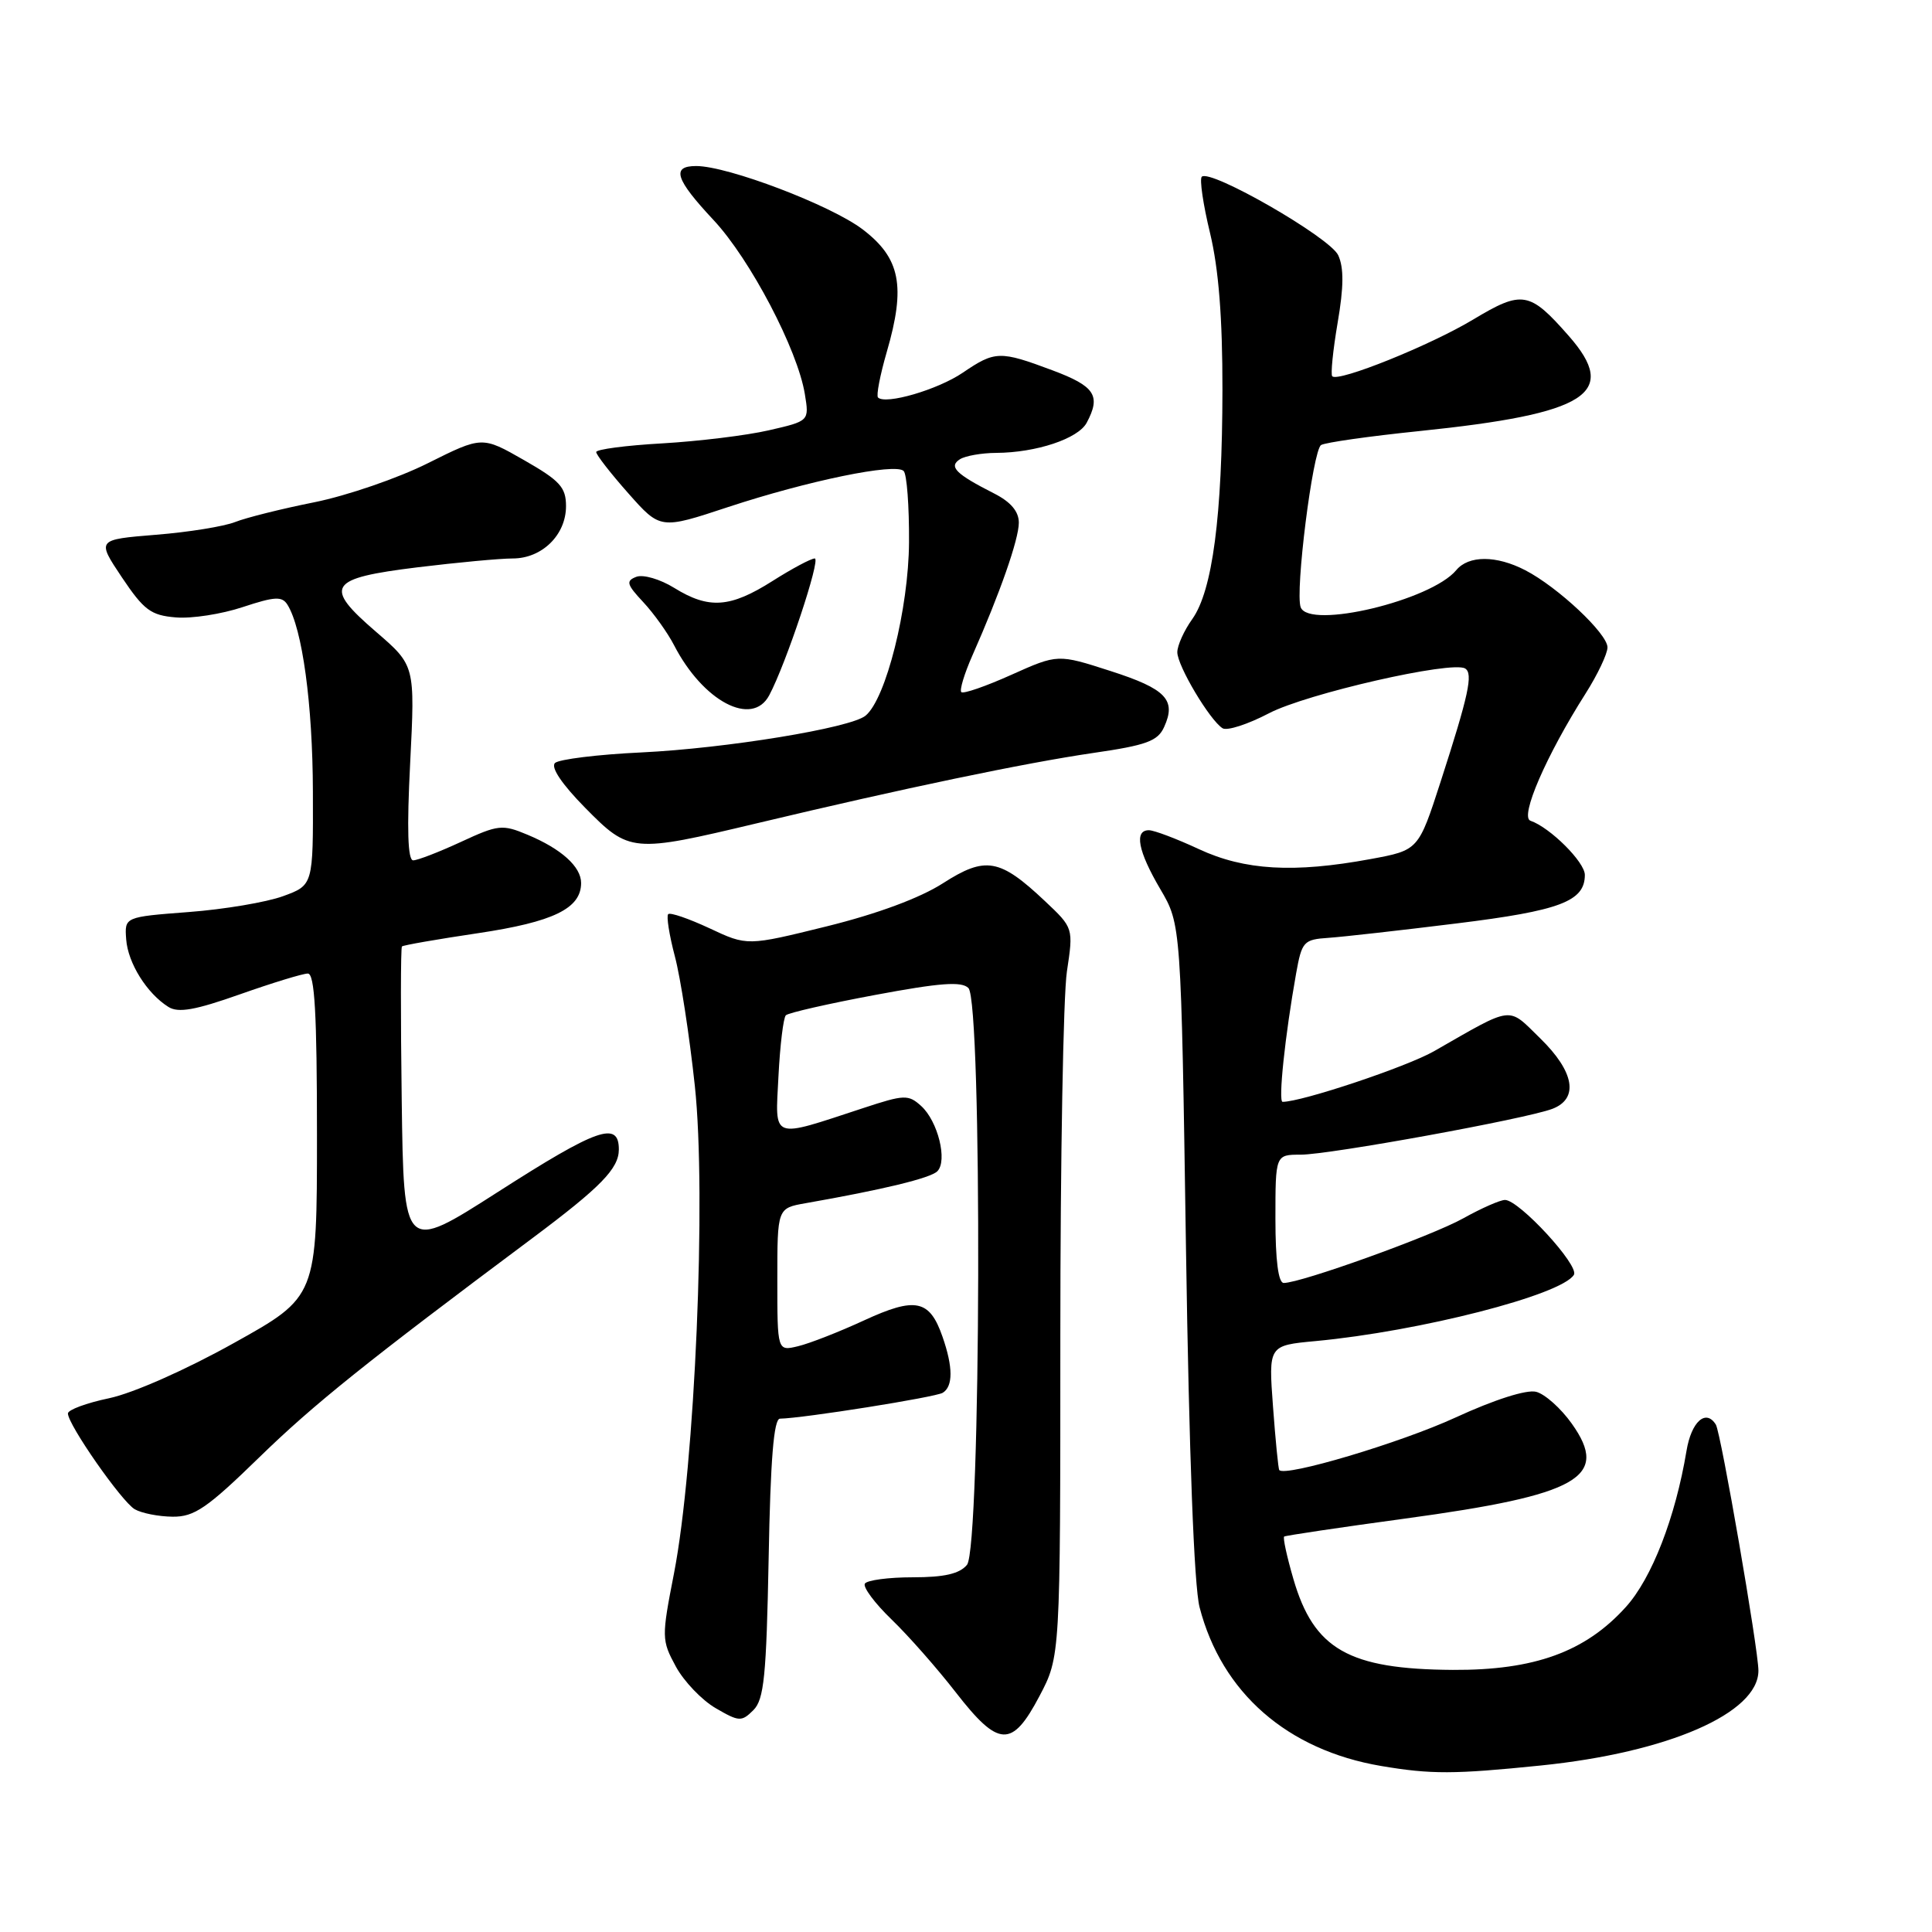 <?xml version="1.0" encoding="UTF-8" standalone="no"?>
<!DOCTYPE svg PUBLIC "-//W3C//DTD SVG 1.1//EN" "http://www.w3.org/Graphics/SVG/1.1/DTD/svg11.dtd" >
<svg xmlns="http://www.w3.org/2000/svg" xmlns:xlink="http://www.w3.org/1999/xlink" version="1.1" viewBox="0 0 256 256">
 <g >
 <path fill="currentColor"
d=" M 204.14 233.94 C 221.04 232.22 233.00 227.00 233.00 221.37 C 233.00 218.59 228.03 189.85 227.36 188.77 C 226.04 186.64 224.11 188.37 223.47 192.25 C 222.00 201.08 218.87 209.14 215.43 212.94 C 210.07 218.88 203.32 221.33 192.50 221.27 C 178.71 221.18 174.09 218.55 171.38 209.22 C 170.52 206.27 169.97 203.74 170.16 203.60 C 170.35 203.47 177.56 202.39 186.18 201.22 C 209.25 198.08 213.33 195.75 208.27 188.64 C 206.83 186.61 204.70 184.71 203.54 184.42 C 202.27 184.10 198.01 185.46 192.86 187.83 C 185.61 191.17 170.28 195.74 169.51 194.79 C 169.38 194.63 169.01 190.85 168.68 186.39 C 168.08 178.28 168.08 178.28 174.32 177.70 C 188.12 176.41 206.90 171.60 208.55 168.92 C 209.30 167.70 201.29 159.00 199.42 159.00 C 198.78 159.00 196.28 160.10 193.88 161.44 C 189.69 163.78 172.40 170.00 170.10 170.00 C 169.39 170.00 169.00 167.03 169.00 161.50 C 169.00 153.00 169.00 153.00 172.35 153.00 C 176.16 153.00 202.18 148.26 205.69 146.93 C 209.23 145.58 208.62 142.01 204.09 137.59 C 199.71 133.31 200.68 133.19 190.00 139.30 C 186.39 141.36 172.52 146.00 169.95 146.00 C 169.35 146.00 170.27 137.23 171.74 129.00 C 172.50 124.75 172.74 124.49 176.02 124.27 C 177.93 124.14 185.57 123.28 193.00 122.36 C 206.72 120.67 210.00 119.43 210.00 115.93 C 210.00 114.23 205.40 109.65 202.79 108.75 C 201.35 108.25 204.89 100.09 210.09 91.91 C 211.69 89.39 213.00 86.63 213.00 85.78 C 213.00 83.96 206.42 77.79 202.11 75.56 C 198.27 73.57 194.60 73.57 192.96 75.55 C 189.62 79.57 173.48 83.42 172.35 80.47 C 171.58 78.47 173.95 59.65 175.05 58.97 C 175.60 58.63 181.46 57.80 188.07 57.12 C 210.38 54.82 214.58 52.14 207.86 44.50 C 202.68 38.60 201.71 38.43 195.22 42.33 C 189.52 45.76 177.33 50.67 176.53 49.86 C 176.30 49.63 176.62 46.44 177.24 42.79 C 178.06 38.03 178.08 35.47 177.32 33.82 C 176.23 31.46 160.34 22.33 159.24 23.42 C 158.93 23.74 159.42 27.10 160.34 30.89 C 161.48 35.65 161.99 42.09 161.98 51.64 C 161.96 68.40 160.66 78.26 157.99 82.02 C 156.89 83.55 156.00 85.54 156.00 86.42 C 156.00 88.22 160.31 95.45 162.00 96.50 C 162.59 96.87 165.36 95.97 168.15 94.51 C 173.13 91.91 192.40 87.51 194.14 88.58 C 195.22 89.25 194.61 92.07 190.89 103.58 C 187.95 112.66 187.95 112.66 181.61 113.83 C 171.43 115.71 164.91 115.33 158.85 112.51 C 155.91 111.14 152.94 110.02 152.25 110.01 C 150.25 109.99 150.79 112.79 153.75 117.82 C 156.50 122.50 156.50 122.50 157.15 165.50 C 157.56 192.67 158.22 210.15 158.95 212.97 C 161.88 224.29 170.57 231.89 183.00 234.00 C 189.61 235.12 192.67 235.11 204.14 233.94 Z  M 137.73 224.75 C 140.50 219.50 140.50 219.50 140.50 177.00 C 140.50 153.62 140.89 131.90 141.37 128.73 C 142.24 122.96 142.24 122.96 138.45 119.39 C 132.47 113.75 130.58 113.42 124.94 117.04 C 121.90 118.99 116.24 121.09 109.57 122.74 C 99.01 125.35 99.01 125.35 94.01 123.00 C 91.26 121.72 88.80 120.87 88.54 121.13 C 88.28 121.38 88.68 123.90 89.42 126.71 C 90.17 129.52 91.36 137.26 92.07 143.89 C 93.62 158.33 92.09 194.17 89.31 208.47 C 87.65 216.97 87.66 217.33 89.55 220.82 C 90.62 222.79 93.00 225.28 94.83 226.34 C 97.94 228.15 98.26 228.16 99.83 226.60 C 101.24 225.19 101.55 222.09 101.85 206.47 C 102.09 193.39 102.53 187.99 103.35 187.98 C 106.42 187.93 123.97 185.14 124.92 184.55 C 126.30 183.70 126.29 181.14 124.89 177.13 C 123.18 172.20 121.32 171.81 114.49 174.96 C 111.20 176.48 107.26 178.02 105.75 178.38 C 103.00 179.04 103.00 179.04 103.00 169.56 C 103.00 160.09 103.00 160.09 106.75 159.43 C 117.00 157.63 123.29 156.11 124.20 155.20 C 125.58 153.82 124.28 148.56 122.06 146.55 C 120.36 145.01 119.83 145.03 114.37 146.83 C 102.03 150.88 102.72 151.14 103.15 142.61 C 103.36 138.50 103.80 134.86 104.13 134.53 C 104.47 134.20 109.78 132.99 115.94 131.84 C 124.55 130.23 127.41 130.01 128.32 130.92 C 130.17 132.77 129.99 205.11 128.13 207.35 C 127.14 208.54 125.13 209.00 120.94 209.00 C 117.74 209.00 114.89 209.38 114.60 209.84 C 114.32 210.30 115.91 212.44 118.14 214.59 C 120.37 216.74 124.20 221.09 126.65 224.25 C 132.33 231.56 134.10 231.64 137.73 224.75 Z  M 34.37 193.09 C 41.57 186.08 48.51 180.51 70.55 164.06 C 79.61 157.29 82.00 154.84 82.00 152.31 C 82.00 148.49 79.16 149.49 65.93 157.97 C 53.50 165.93 53.50 165.93 53.23 145.82 C 53.08 134.76 53.09 125.57 53.26 125.41 C 53.43 125.24 57.97 124.45 63.35 123.65 C 73.33 122.16 77.00 120.38 77.00 117.00 C 77.00 114.84 74.37 112.47 69.88 110.60 C 66.56 109.21 66.01 109.27 61.07 111.56 C 58.17 112.90 55.33 114.00 54.75 114.00 C 54.03 114.00 53.90 109.89 54.35 101.09 C 55.00 88.18 55.00 88.18 49.84 83.73 C 42.80 77.67 43.47 76.63 55.34 75.17 C 60.59 74.53 66.26 74.00 67.94 74.00 C 71.82 74.00 75.00 70.88 75.00 67.07 C 75.00 64.57 74.20 63.69 69.44 60.97 C 63.88 57.79 63.88 57.79 56.69 61.38 C 52.74 63.36 45.97 65.68 41.66 66.55 C 37.35 67.41 32.62 68.59 31.16 69.17 C 29.70 69.75 24.97 70.52 20.65 70.86 C 12.81 71.50 12.81 71.50 16.15 76.50 C 19.07 80.85 19.99 81.54 23.30 81.81 C 25.39 81.99 29.38 81.37 32.17 80.44 C 36.41 79.04 37.37 78.98 38.09 80.13 C 40.06 83.29 41.43 93.29 41.46 104.89 C 41.50 117.29 41.50 117.29 37.50 118.75 C 35.30 119.55 29.68 120.50 25.00 120.85 C 16.50 121.50 16.50 121.50 16.72 124.47 C 16.95 127.61 19.46 131.63 22.31 133.42 C 23.62 134.25 25.86 133.85 31.80 131.75 C 36.08 130.24 40.12 129.00 40.79 129.00 C 41.70 129.00 42.00 134.32 42.00 150.41 C 42.00 171.83 42.00 171.83 30.97 177.97 C 24.61 181.52 17.63 184.60 14.47 185.27 C 11.46 185.90 9.00 186.81 9.00 187.29 C 9.00 188.77 16.11 198.96 17.85 199.98 C 18.76 200.51 21.02 200.95 22.87 200.97 C 25.75 201.00 27.44 199.84 34.37 193.09 Z  M 100.29 109.09 C 119.69 104.46 135.83 101.09 144.87 99.77 C 151.91 98.75 153.41 98.20 154.25 96.34 C 155.90 92.73 154.51 91.28 147.14 88.91 C 140.16 86.66 140.16 86.66 134.00 89.42 C 130.62 90.94 127.64 91.97 127.38 91.71 C 127.12 91.45 127.78 89.27 128.84 86.87 C 132.49 78.63 135.00 71.46 135.00 69.26 C 135.00 67.77 133.93 66.51 131.75 65.40 C 126.63 62.80 125.66 61.83 127.20 60.85 C 127.92 60.40 130.07 60.02 132.00 60.01 C 137.31 59.98 142.86 58.13 143.99 56.02 C 145.91 52.43 145.10 51.18 139.46 49.07 C 132.49 46.46 131.85 46.48 127.58 49.38 C 124.26 51.64 117.33 53.66 116.34 52.67 C 116.09 52.42 116.61 49.71 117.50 46.64 C 120.04 37.91 119.31 34.20 114.30 30.39 C 110.09 27.19 96.45 22.00 92.25 22.00 C 88.92 22.00 89.48 23.74 94.56 29.17 C 99.40 34.35 105.70 46.35 106.65 52.24 C 107.23 55.79 107.23 55.79 101.86 57.02 C 98.91 57.70 92.56 58.47 87.75 58.75 C 82.94 59.02 79.00 59.54 79.00 59.90 C 79.00 60.26 80.91 62.72 83.25 65.36 C 87.50 70.16 87.50 70.16 96.50 67.18 C 107.06 63.70 118.65 61.31 119.74 62.41 C 120.16 62.83 120.48 67.07 120.45 71.84 C 120.40 80.62 117.40 92.60 114.69 94.83 C 112.72 96.46 96.21 99.16 85.00 99.70 C 79.22 99.97 74.07 100.61 73.54 101.10 C 72.95 101.67 74.45 103.90 77.51 107.01 C 83.41 113.00 83.74 113.03 100.29 109.09 Z  M 101.92 92.14 C 104.13 88.02 108.80 74.00 107.96 74.00 C 107.47 74.00 104.94 75.35 102.34 77.00 C 96.75 80.54 93.93 80.74 89.34 77.90 C 87.47 76.74 85.22 76.09 84.32 76.43 C 82.91 76.97 83.03 77.43 85.23 79.78 C 86.63 81.28 88.47 83.85 89.32 85.50 C 93.16 92.94 99.66 96.37 101.92 92.14 Z "/>
</g>
</svg>